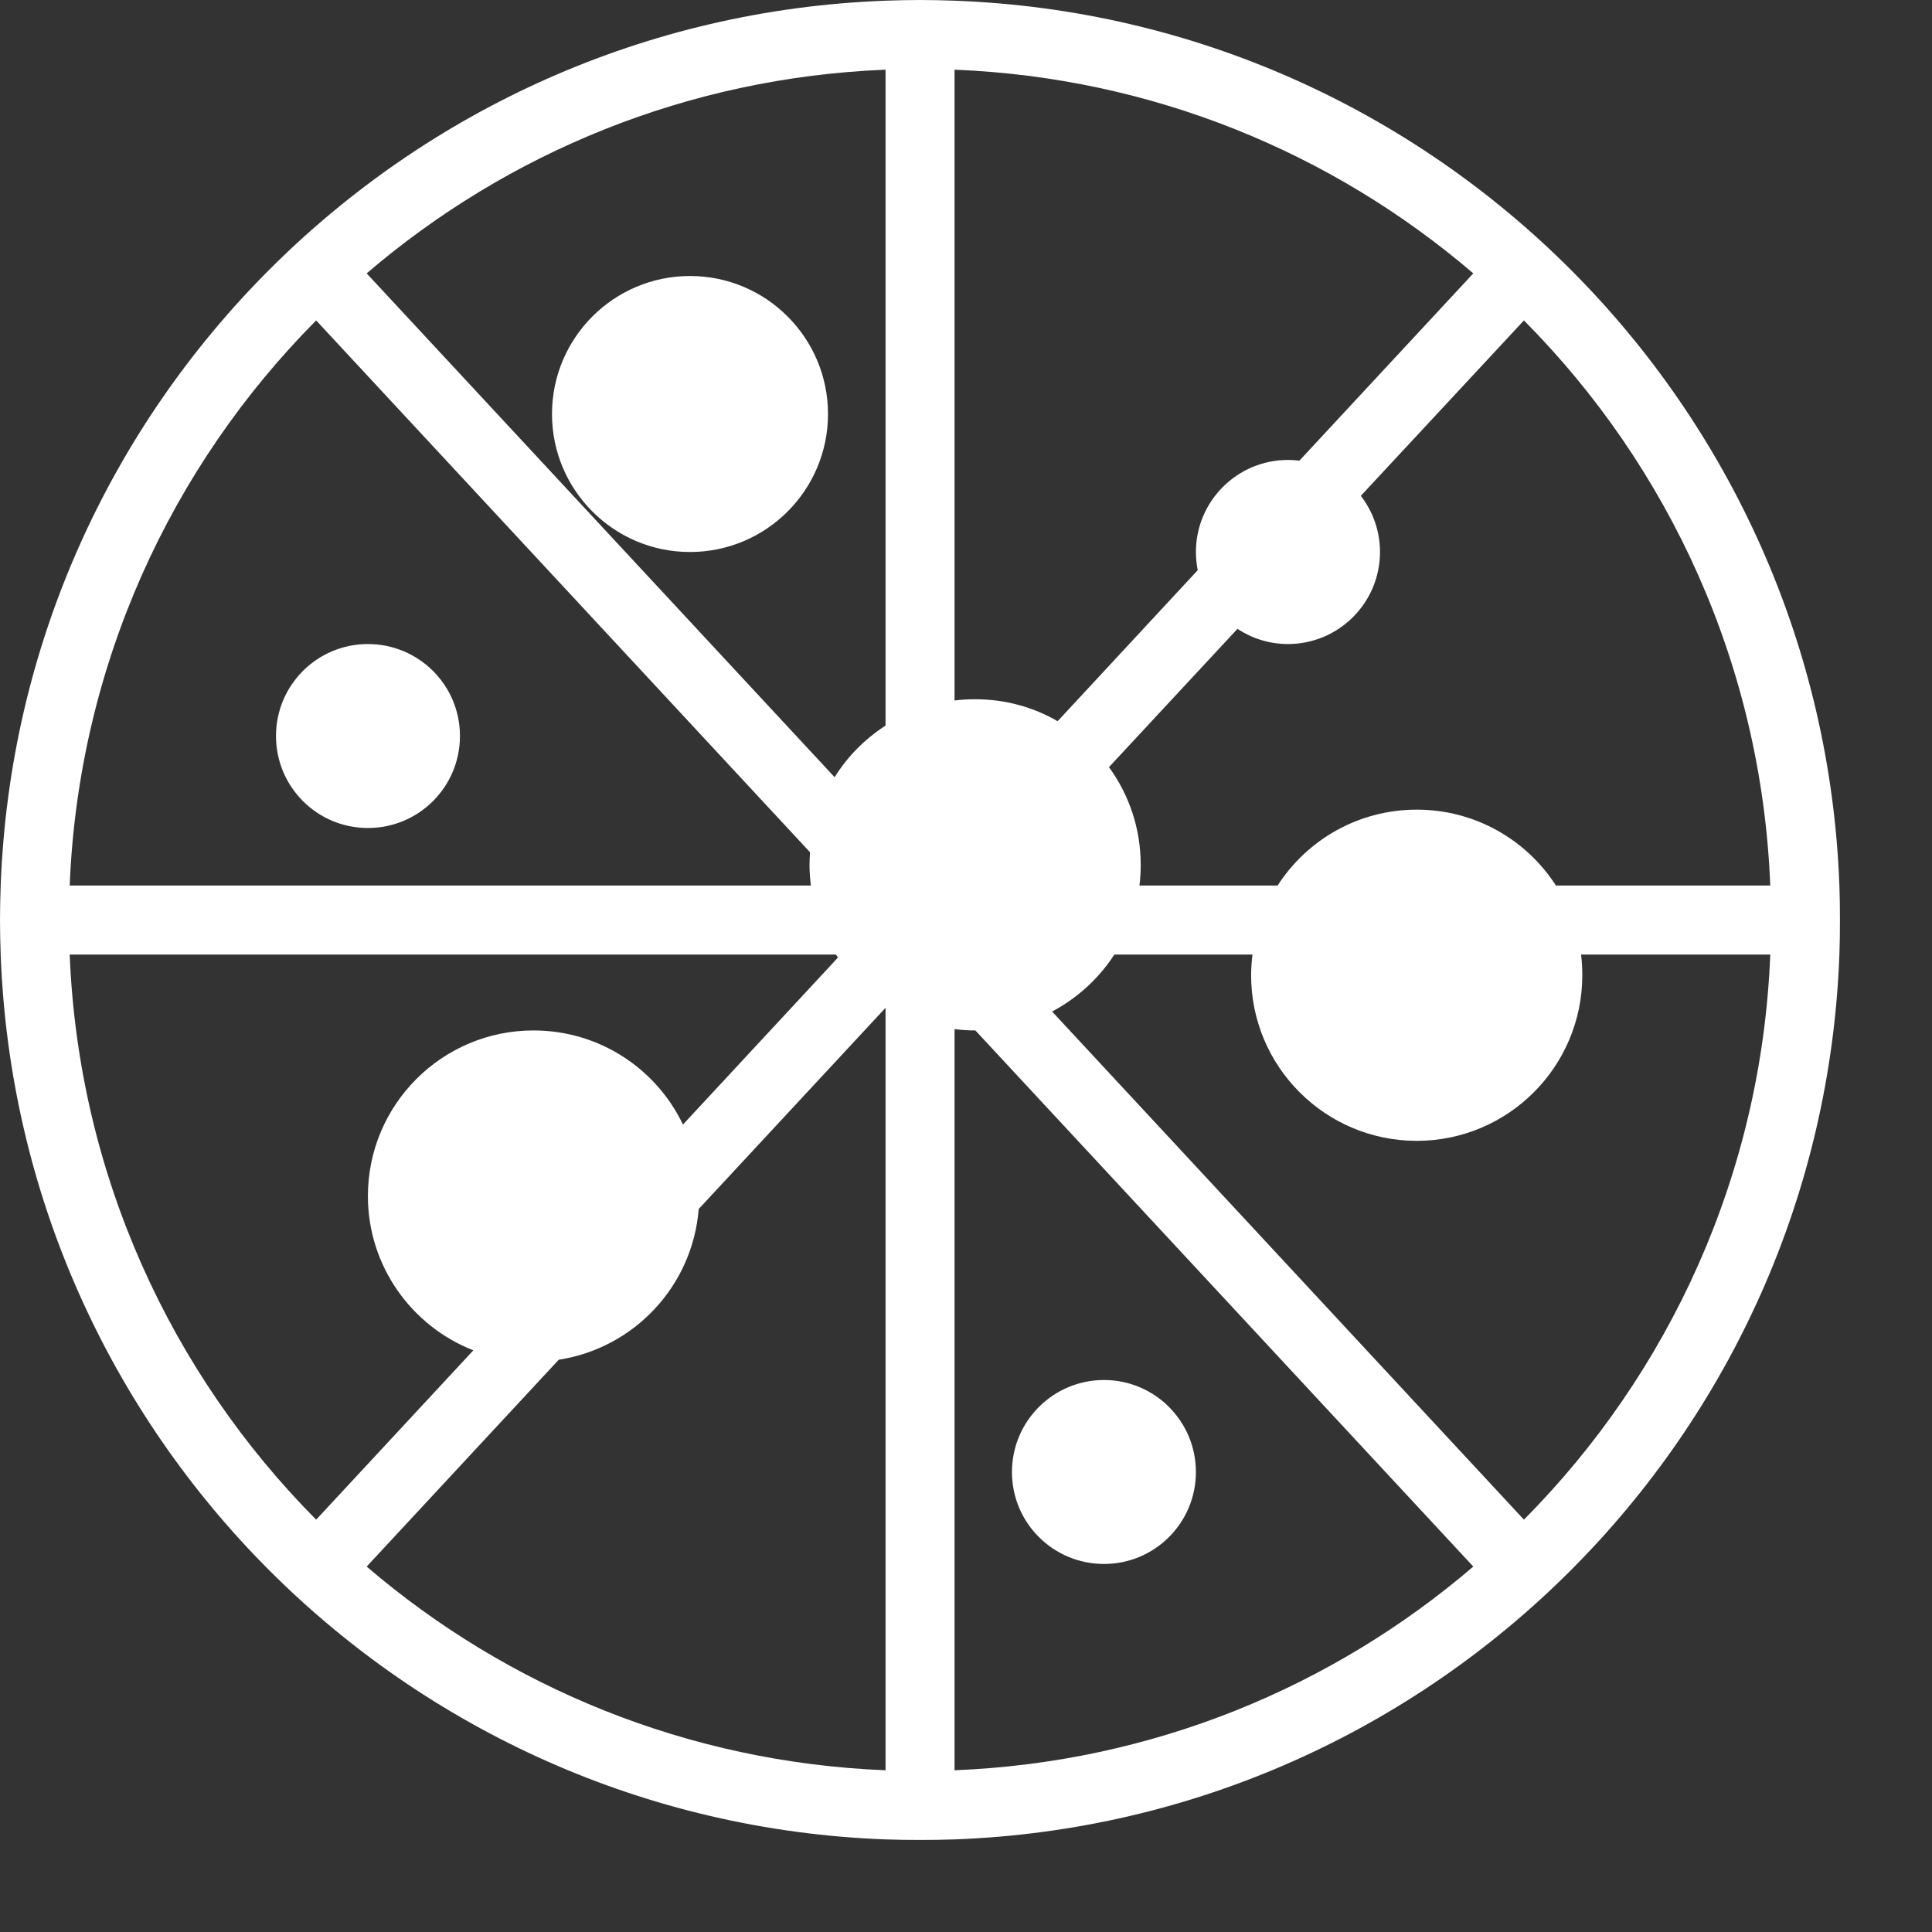 <svg width="14" height="14" viewBox="0 0 14 14" fill="none" xmlns="http://www.w3.org/2000/svg">
<rect x="0" y="0" width="14" height="14" fill="#333333" stroke="none"/>
<path fill-rule="evenodd" clip-rule="evenodd" d="M6.417 0.005C6.5 0.002 6.583 0 6.667 0C6.75 0 6.834 0.002 6.917 0.005C10.4 0.133 13.2 2.934 13.329 6.417C13.332 6.5 13.333 6.583 13.333 6.667C13.333 6.75 13.332 6.834 13.329 6.917C13.2 10.4 10.4 13.2 6.917 13.329C6.834 13.332 6.75 13.333 6.667 13.333C6.583 13.333 6.5 13.332 6.417 13.329C2.934 13.2 0.133 10.4 0.005 6.917C0.002 6.834 0 6.75 0 6.667C0 6.583 0.002 6.5 0.005 6.417C0.133 2.934 2.934 0.133 6.417 0.005ZM2.657 1.981C3.676 1.108 4.984 0.562 6.417 0.505V5.258C6.268 5.354 6.141 5.482 6.048 5.632L2.657 1.981ZM5.87 6.176L2.291 2.322C1.239 3.381 0.569 4.821 0.505 6.417H5.876C5.87 6.368 5.866 6.317 5.866 6.267C5.866 6.236 5.868 6.206 5.87 6.176ZM6.058 6.917H0.505C0.569 8.512 1.239 9.952 2.291 11.012L3.43 9.785C2.983 9.61 2.666 9.175 2.666 8.667C2.666 8.004 3.204 7.467 3.866 7.467C4.344 7.467 4.756 7.745 4.949 8.149L6.072 6.939C6.067 6.932 6.062 6.924 6.058 6.917ZM6.917 7.457V12.828C8.35 12.771 9.657 12.225 10.676 11.352L7.068 7.467C7.068 7.467 7.067 7.467 7.066 7.467C7.016 7.467 6.966 7.464 6.917 7.457ZM7.624 7.33L11.043 11.012C12.095 9.952 12.765 8.512 12.828 6.917H11.457C11.463 6.966 11.466 7.016 11.466 7.067C11.466 7.729 10.929 8.267 10.266 8.267C9.604 8.267 9.066 7.729 9.066 7.067C9.066 7.016 9.07 6.966 9.076 6.917H8.075C7.963 7.09 7.807 7.233 7.624 7.33ZM8.257 6.417H9.258C9.471 6.086 9.843 5.867 10.266 5.867C10.69 5.867 11.062 6.086 11.275 6.417H12.828C12.765 4.821 12.095 3.381 11.043 2.322L9.861 3.593C9.948 3.706 10 3.847 10 4C10 4.368 9.701 4.667 9.333 4.667C9.198 4.667 9.072 4.626 8.967 4.557L8.036 5.559C8.181 5.758 8.266 6.002 8.266 6.267C8.266 6.317 8.263 6.368 8.257 6.417ZM7.664 5.226L8.679 4.132C8.671 4.089 8.666 4.045 8.666 4C8.666 3.632 8.965 3.333 9.333 3.333C9.361 3.333 9.389 3.335 9.416 3.338L10.676 1.981C9.657 1.108 8.35 0.562 6.917 0.505V5.076C6.966 5.07 7.016 5.067 7.066 5.067C7.284 5.067 7.488 5.124 7.664 5.226ZM4.049 9.853C4.595 9.769 5.019 9.319 5.063 8.761L6.417 7.303V12.828C4.984 12.771 3.676 12.225 2.657 11.352L4.049 9.853ZM6 3C6 3.552 5.552 4 5 4C4.448 4 4 3.552 4 3C4 2.448 4.448 2 5 2C5.552 2 6 2.448 6 3ZM2.666 6C3.035 6 3.333 5.702 3.333 5.333C3.333 4.965 3.035 4.667 2.666 4.667C2.298 4.667 2 4.965 2 5.333C2 5.702 2.298 6 2.666 6ZM8 11.333C8.368 11.333 8.666 11.035 8.666 10.667C8.666 10.299 8.368 10 8 10C7.631 10 7.333 10.299 7.333 10.667C7.333 11.035 7.631 11.333 8 11.333Z" fill="white"/>
</svg>
